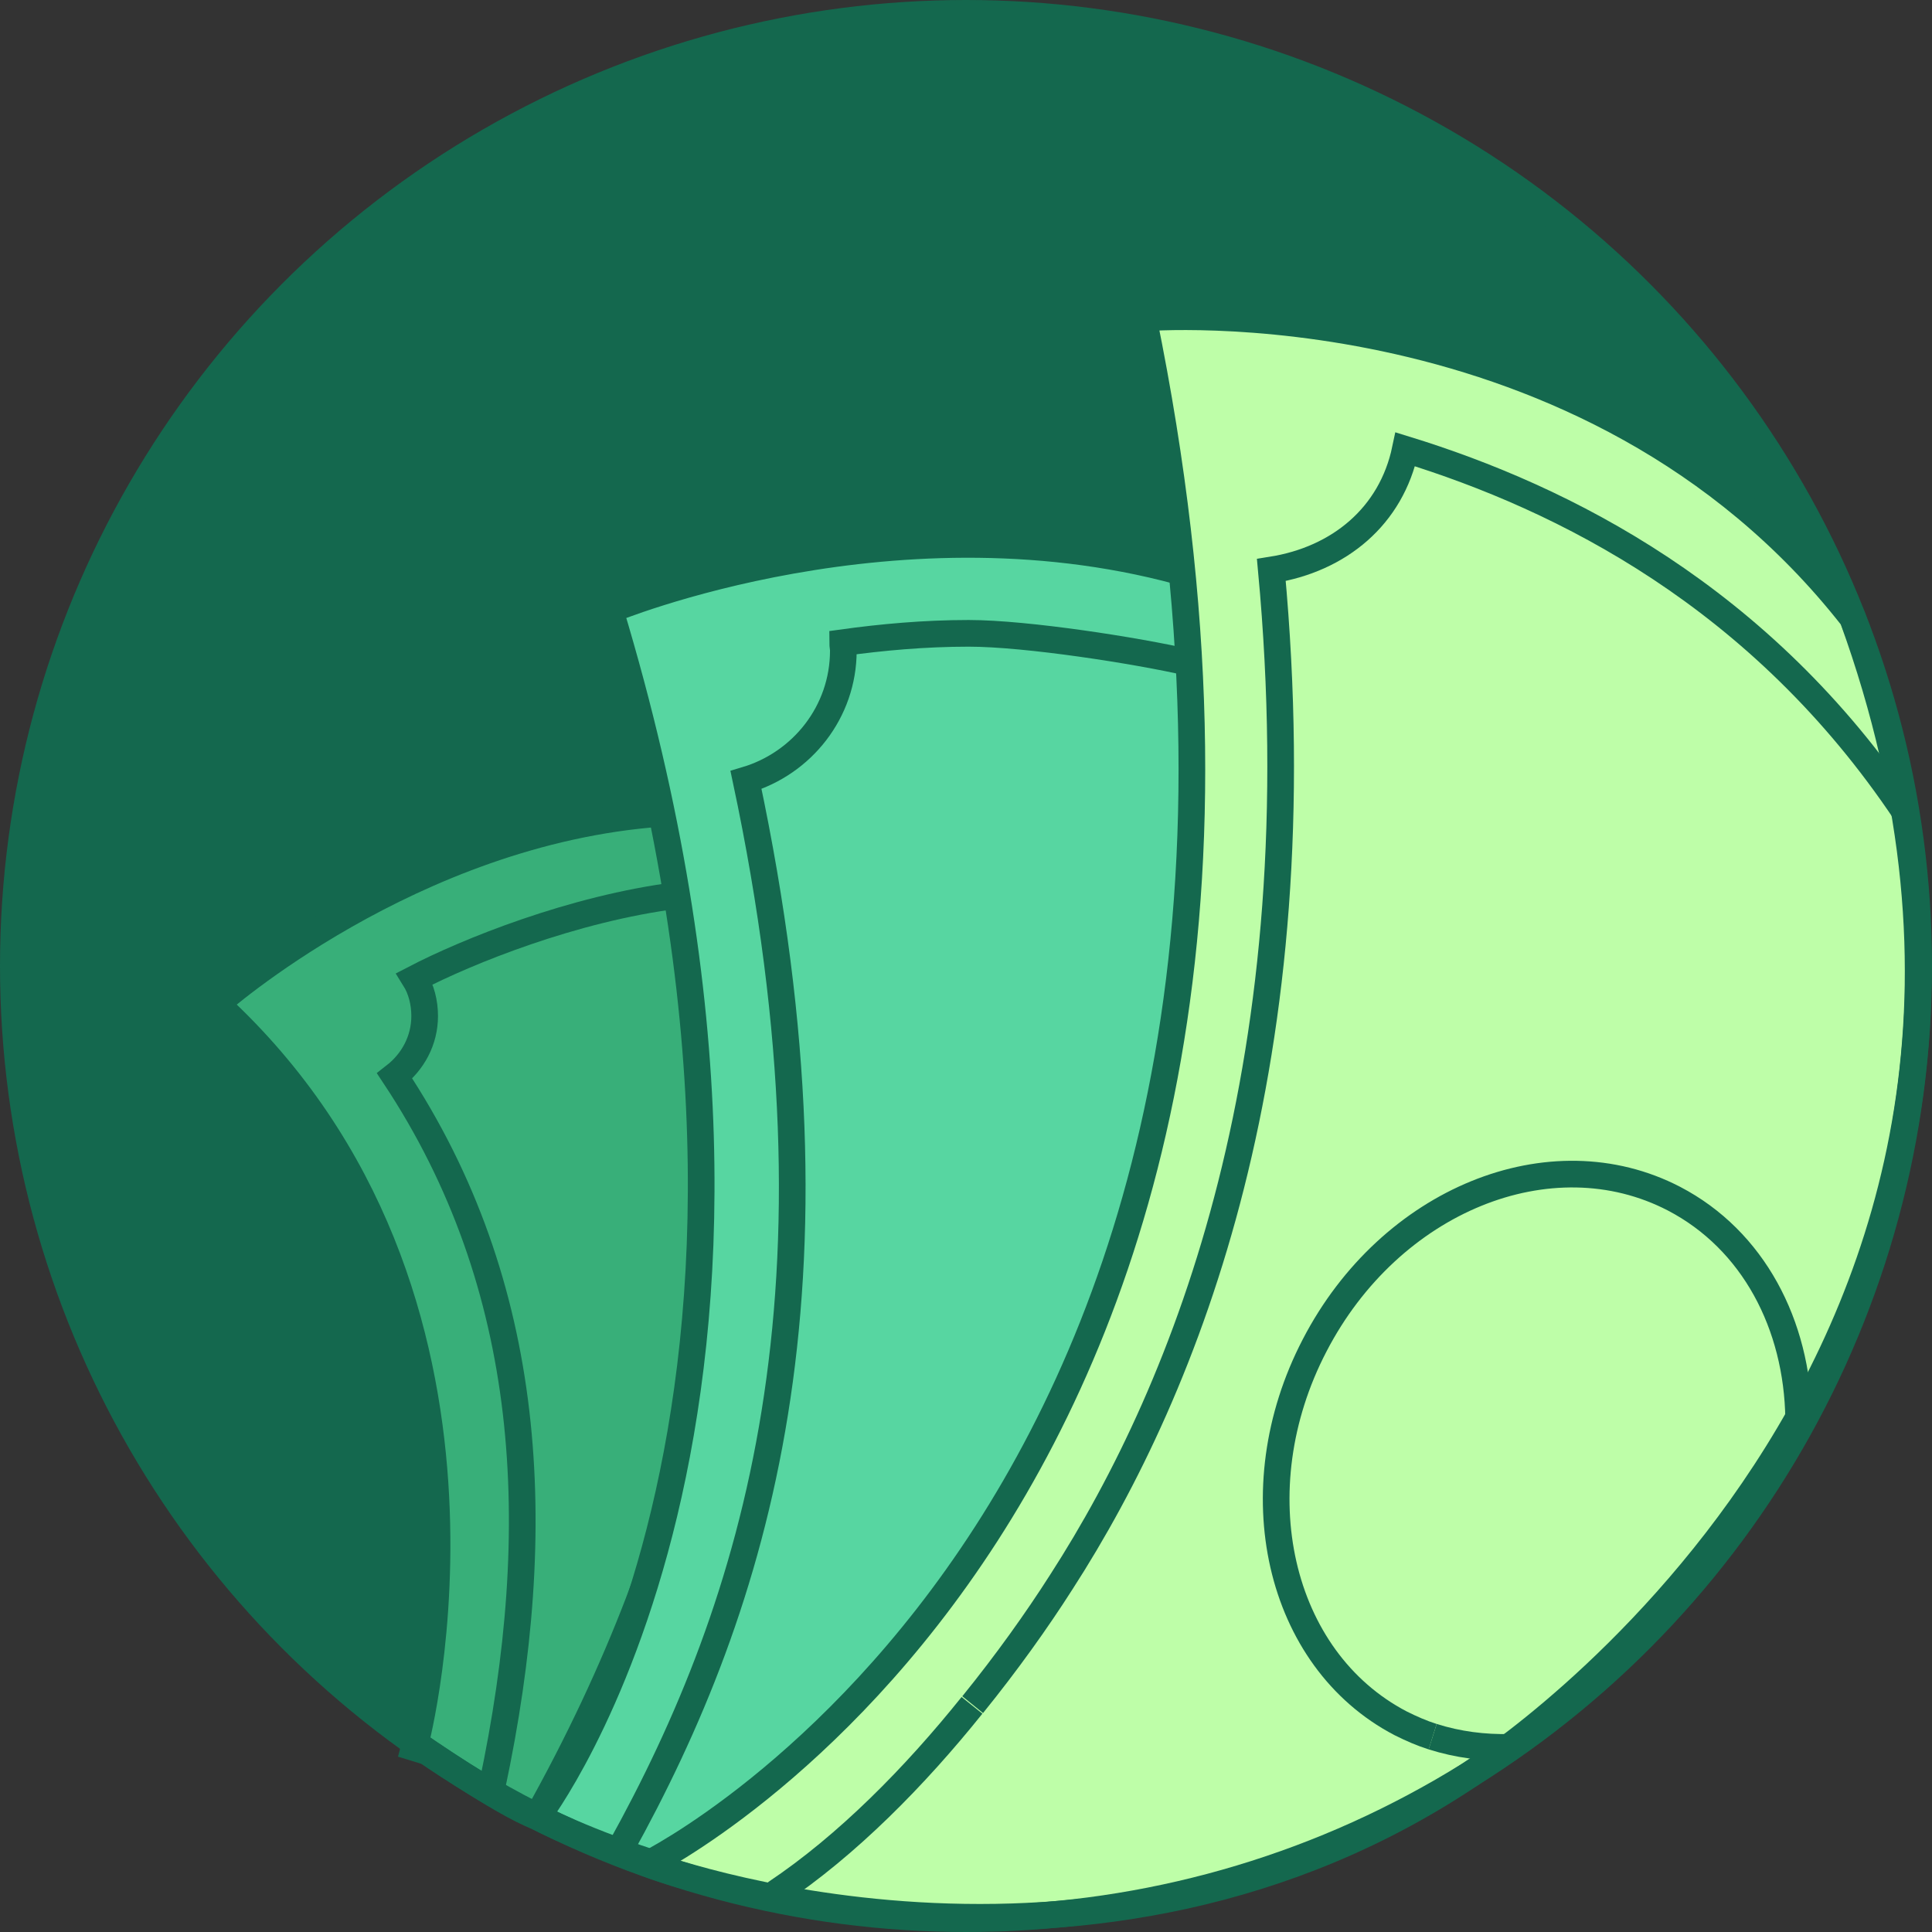 <?xml version="1.0" encoding="utf-8"?>
<!-- Generator: Adobe Illustrator 24.3.0, SVG Export Plug-In . SVG Version: 6.00 Build 0)  -->
<svg version="1.1" id="Objects" xmlns="http://www.w3.org/2000/svg" xmlns:xlink="http://www.w3.org/1999/xlink" x="0px" y="0px"
	 viewBox="0 0 289.8 289.8" style="enable-background:new 0 0 289.8 289.8;" xml:space="preserve">
<rect x="0" y="0" width="289.8" height="289.8" fill="#333333" stroke="none"/>
<style type="text/css">
	.st0{fill:#14684E;}
	.st1{fill:#38AF79;stroke:#14684E;stroke-width:4;stroke-miterlimit:10;}
	.st2{fill:#57D6A1;stroke:#14684E;stroke-width:4;stroke-miterlimit:10;}
	.st3{fill:#BEFEA8;stroke:#14684E;stroke-width:4;stroke-miterlimit:10;}
	.st4{fill:none;stroke:#14684E;stroke-width:4;stroke-miterlimit:10;}
</style>
<g>
	<circle class="st0" cx="144.9" cy="144.9" r="142.9"/>
	<path class="st1" d="M80.6,272.5C130.7,183,99.2,122,99.2,122c-37.6,2.7-66.7,28.6-66.7,28.6c47.6,43.8,29.8,110.9,29.8,110.9
		S75.4,270.6,80.6,272.5z"/>
	<path class="st2" d="M179,86.3c-44-12.9-87.5,5.2-87.5,5.2c36.2,120-10.9,181-10.9,181s28.1,15.2,70,15.2
		C150.6,287.8,213.2,140.1,179,86.3z"/>
	<path class="st3" d="M277.9,92.7c-39.7-50.7-106.4-45-106.4-45c36.2,177.2-74.3,231.9-74.3,231.9s66.7,25.3,124.3-14.1
		C221.5,265.5,318.2,203.9,277.9,92.7z"/>
	<circle class="st4" cx="144.9" cy="144.9" r="142.9"/>
	<g>
		<path class="st4" d="M116.3,284c10.8-7.2,21-17.6,29.5-28.2"/>
		<path class="st4" d="M285.9,122c-21.7-32.5-51.4-47.3-75.1-54.6c-2.1,10-9.9,16.5-20.1,18.1c6.8,73.2-12.4,122.2-31.5,151.8
			c-3.7,5.8-8.2,12.1-13.3,18.4"/>
	</g>
	<path class="st4" d="M226.6,262.1c-4,0.1-7.9-0.4-11.7-1.6"/>
	<path class="st4" d="M214.9,260.5c-1.6-0.5-3.2-1.2-4.8-2c-18.4-9.6-24.2-35-12.9-56.7c11.3-21.8,35.4-31.6,53.9-22
		c11.9,6.2,18.5,18.9,18.7,33"/>
	<path class="st4" d="M178.4,99.4c-7.8-1.8-24.4-4.4-33.1-4.4c-6.7,0-13.1,0.6-18.9,1.4c0,0.4,0.1,0.8,0.1,1.2
		c0,9.2-6.2,16.9-14.6,19.4c16.2,76.2,1.6,123.5-18.9,160.4"/>
	<path class="st4" d="M101.6,134.3c-15.7,2-31.5,8.4-39.4,12.5c1,1.6,1.5,3.6,1.5,5.6c0,3.7-1.8,6.9-4.5,9
		C80,192.8,82.1,229,73.8,268"/>
</g>
</svg>
